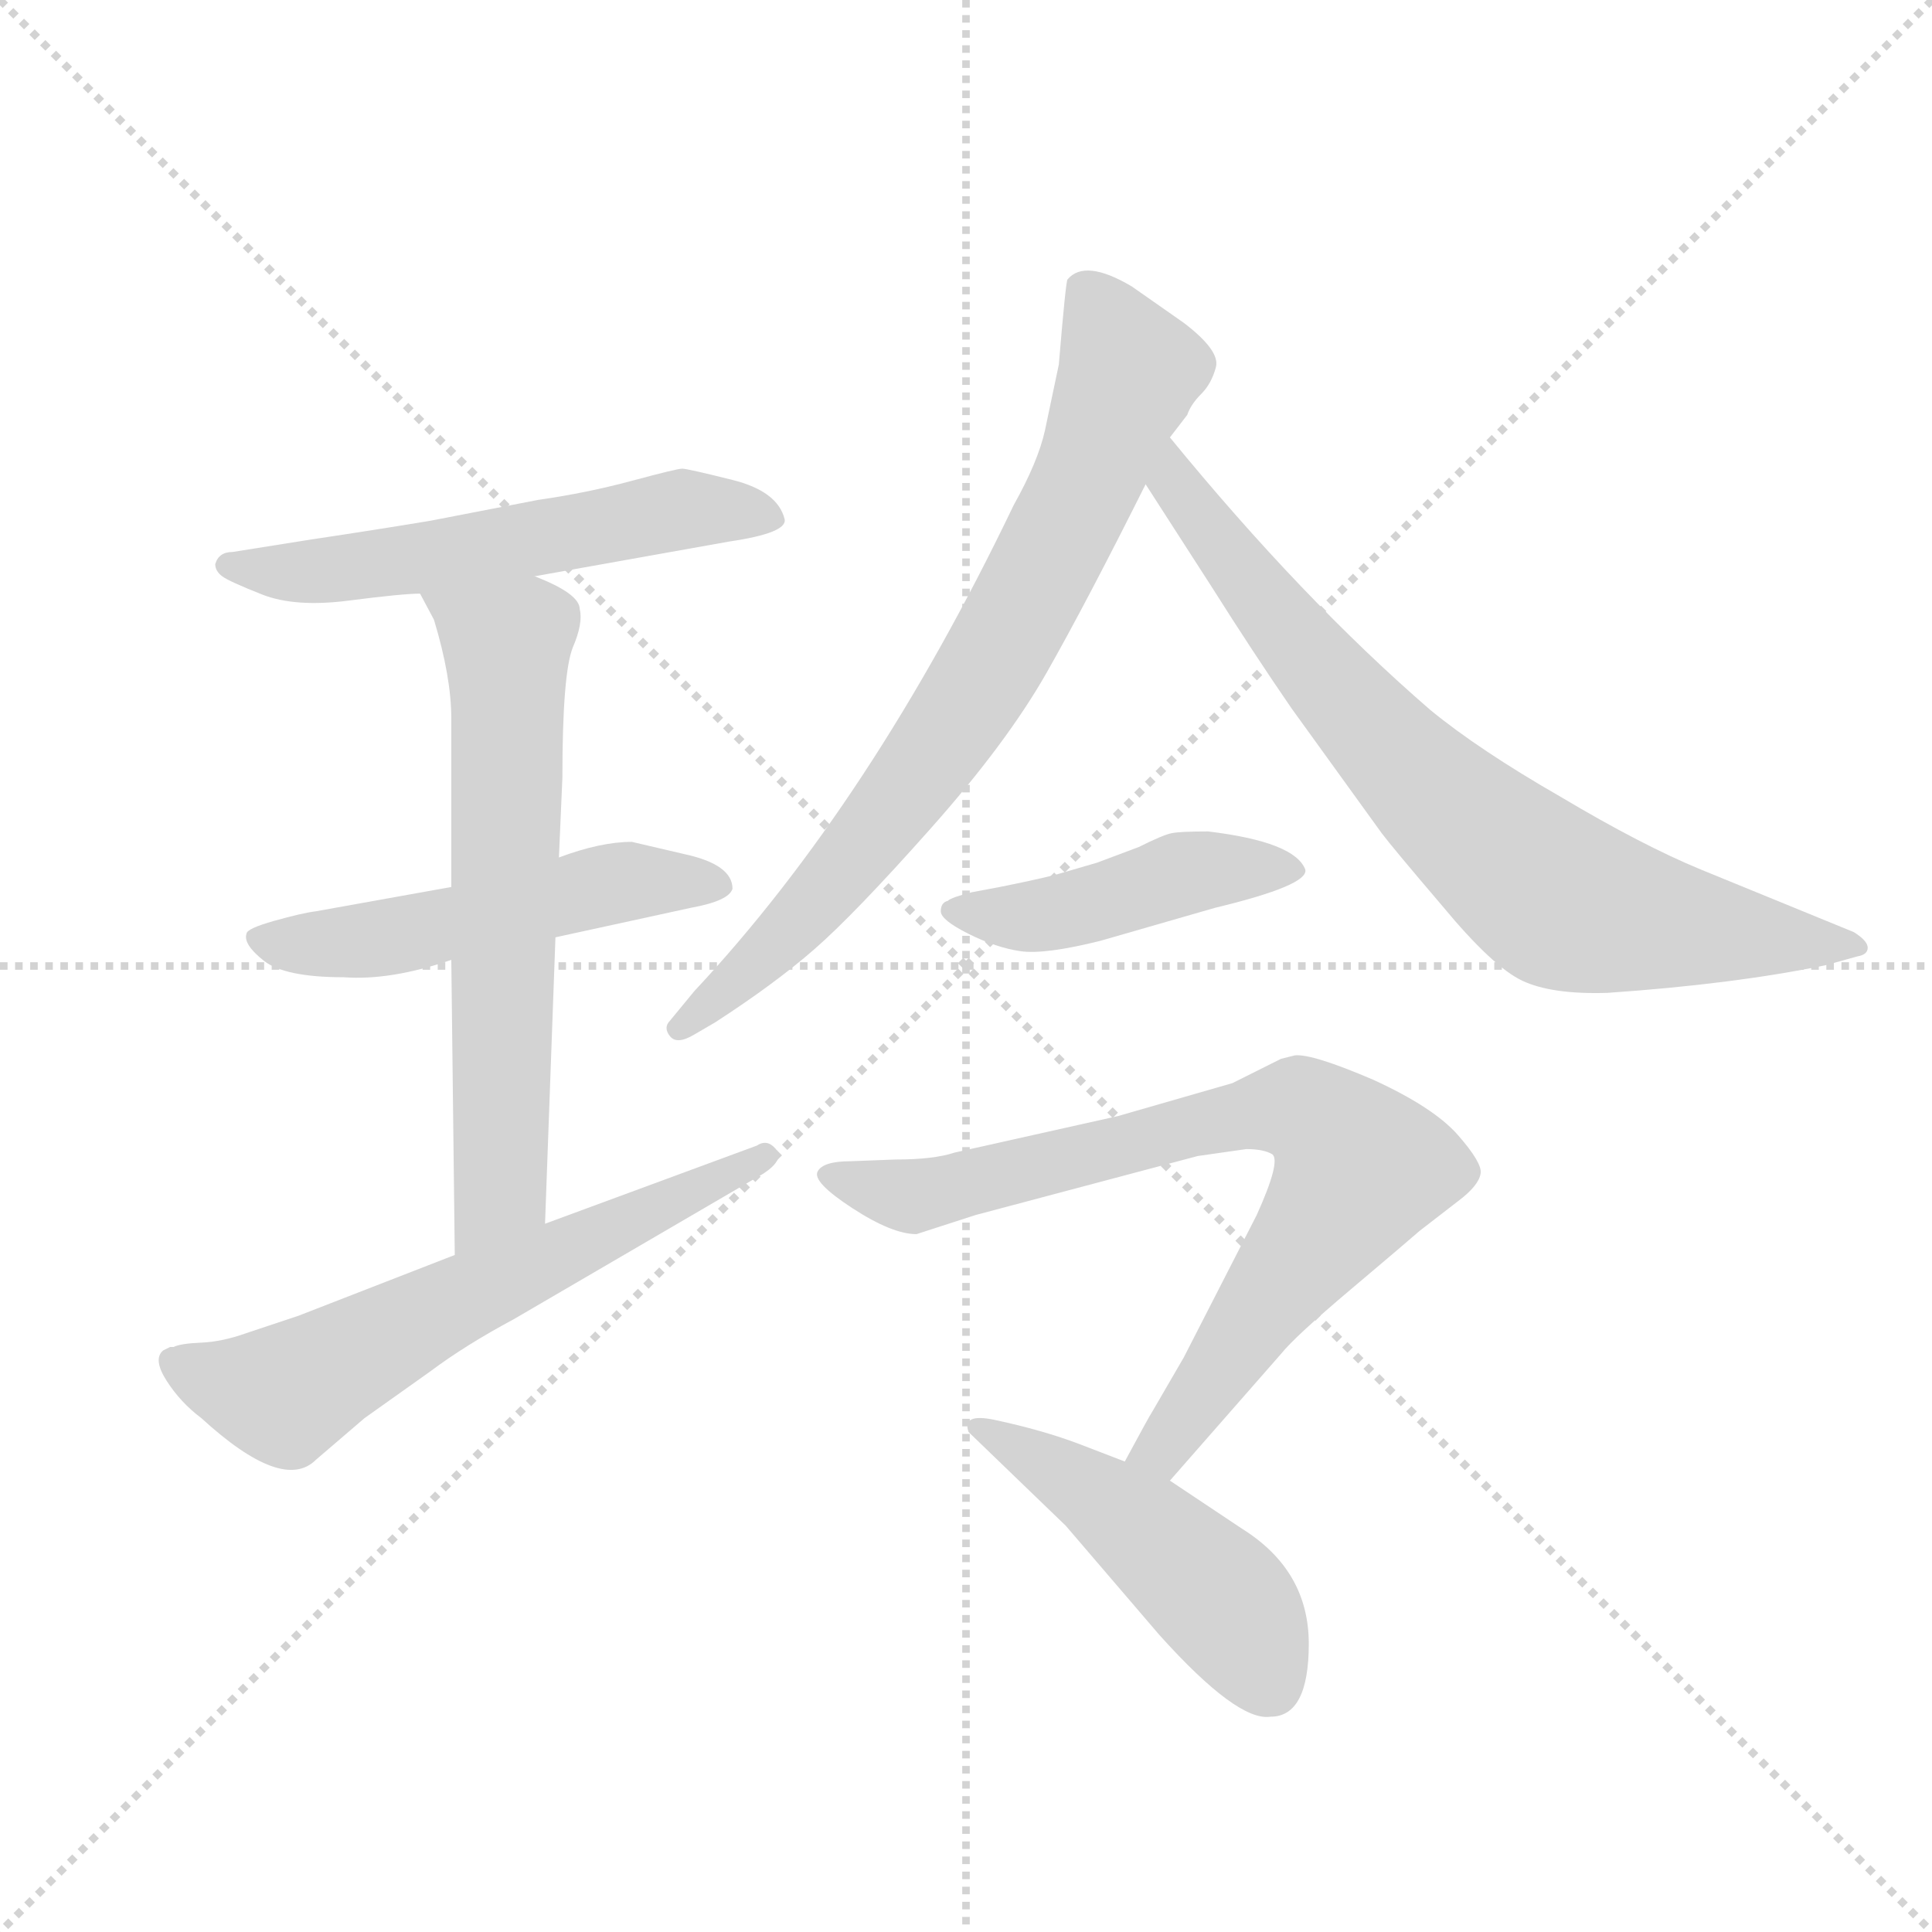 <svg version="1.1" viewBox="0 0 1024 1024" xmlns="http://www.w3.org/2000/svg">
  <g stroke="lightgray" stroke-dasharray="1,1" stroke-width="1" transform="scale(4, 4)">
    <line x1="0" y1="0" x2="256" y2="256"></line>
    <line x1="256" y1="0" x2="0" y2="256"></line>
    <line x1="128" y1="0" x2="128" y2="256"></line>
    <line x1="0" y1="128" x2="256" y2="128"></line>
  </g>
  <g transform="scale(0.92, -0.92) translate(60, -850)">
    <style type="text/css">
      
        @keyframes keyframes0 {
          from {
            stroke: blue;
            stroke-dashoffset: 570;
            stroke-width: 128;
          }
          65% {
            animation-timing-function: step-end;
            stroke: blue;
            stroke-dashoffset: 0;
            stroke-width: 128;
          }
          to {
            stroke: black;
            stroke-width: 1024;
          }
        }
        #make-me-a-hanzi-animation-0 {
          animation: keyframes0 0.714s both;
          animation-delay: 0s;
          animation-timing-function: linear;
        }
      
        @keyframes keyframes1 {
          from {
            stroke: blue;
            stroke-dashoffset: 527;
            stroke-width: 128;
          }
          63% {
            animation-timing-function: step-end;
            stroke: blue;
            stroke-dashoffset: 0;
            stroke-width: 128;
          }
          to {
            stroke: black;
            stroke-width: 1024;
          }
        }
        #make-me-a-hanzi-animation-1 {
          animation: keyframes1 0.679s both;
          animation-delay: 0.714s;
          animation-timing-function: linear;
        }
      
        @keyframes keyframes2 {
          from {
            stroke: blue;
            stroke-dashoffset: 657;
            stroke-width: 128;
          }
          68% {
            animation-timing-function: step-end;
            stroke: blue;
            stroke-dashoffset: 0;
            stroke-width: 128;
          }
          to {
            stroke: black;
            stroke-width: 1024;
          }
        }
        #make-me-a-hanzi-animation-2 {
          animation: keyframes2 0.785s both;
          animation-delay: 1.393s;
          animation-timing-function: linear;
        }
      
        @keyframes keyframes3 {
          from {
            stroke: blue;
            stroke-dashoffset: 631;
            stroke-width: 128;
          }
          67% {
            animation-timing-function: step-end;
            stroke: blue;
            stroke-dashoffset: 0;
            stroke-width: 128;
          }
          to {
            stroke: black;
            stroke-width: 1024;
          }
        }
        #make-me-a-hanzi-animation-3 {
          animation: keyframes3 0.764s both;
          animation-delay: 2.177s;
          animation-timing-function: linear;
        }
      
        @keyframes keyframes4 {
          from {
            stroke: blue;
            stroke-dashoffset: 776;
            stroke-width: 128;
          }
          72% {
            animation-timing-function: step-end;
            stroke: blue;
            stroke-dashoffset: 0;
            stroke-width: 128;
          }
          to {
            stroke: black;
            stroke-width: 1024;
          }
        }
        #make-me-a-hanzi-animation-4 {
          animation: keyframes4 0.882s both;
          animation-delay: 2.941s;
          animation-timing-function: linear;
        }
      
        @keyframes keyframes5 {
          from {
            stroke: blue;
            stroke-dashoffset: 773;
            stroke-width: 128;
          }
          72% {
            animation-timing-function: step-end;
            stroke: blue;
            stroke-dashoffset: 0;
            stroke-width: 128;
          }
          to {
            stroke: black;
            stroke-width: 1024;
          }
        }
        #make-me-a-hanzi-animation-5 {
          animation: keyframes5 0.879s both;
          animation-delay: 3.822s;
          animation-timing-function: linear;
        }
      
        @keyframes keyframes6 {
          from {
            stroke: blue;
            stroke-dashoffset: 457;
            stroke-width: 128;
          }
          60% {
            animation-timing-function: step-end;
            stroke: blue;
            stroke-dashoffset: 0;
            stroke-width: 128;
          }
          to {
            stroke: black;
            stroke-width: 1024;
          }
        }
        #make-me-a-hanzi-animation-6 {
          animation: keyframes6 0.622s both;
          animation-delay: 4.701s;
          animation-timing-function: linear;
        }
      
        @keyframes keyframes7 {
          from {
            stroke: blue;
            stroke-dashoffset: 794;
            stroke-width: 128;
          }
          72% {
            animation-timing-function: step-end;
            stroke: blue;
            stroke-dashoffset: 0;
            stroke-width: 128;
          }
          to {
            stroke: black;
            stroke-width: 1024;
          }
        }
        #make-me-a-hanzi-animation-7 {
          animation: keyframes7 0.896s both;
          animation-delay: 5.323s;
          animation-timing-function: linear;
        }
      
        @keyframes keyframes8 {
          from {
            stroke: blue;
            stroke-dashoffset: 481;
            stroke-width: 128;
          }
          61% {
            animation-timing-function: step-end;
            stroke: blue;
            stroke-dashoffset: 0;
            stroke-width: 128;
          }
          to {
            stroke: black;
            stroke-width: 1024;
          }
        }
        #make-me-a-hanzi-animation-8 {
          animation: keyframes8 0.641s both;
          animation-delay: 6.22s;
          animation-timing-function: linear;
        }
      
    </style>
    
      <path d="M 248 518 L 360 538 Q 394 543 392 551 Q 388 567 362 573.5 Q 336 580 333 580 Q 330 580 304 573 Q 278 566 250 562 L 188 550 Q 158 545 118 539 L 74 532 Q 66 532 64 525 Q 64 521 68 518 Q 72 515 91 507.5 Q 110 500 141 504 Q 172 508 182 508 L 248 518 Z" fill="lightgray"></path>
    
      <path d="M 260 310 L 338 327 Q 360 331 362 338 Q 362 352 334 358 L 304 365 Q 286 365 262 356 L 200 339 L 122 325 Q 114 324 98 319.5 Q 82 315 82 312 Q 80 306 92 296.5 Q 104 287 138 287 Q 165 285 200 297 L 260 310 Z" fill="lightgray"></path>
    
      <path d="M 254 145 L 260 310 L 262 356 L 264 402 Q 264 462 270 477 Q 276 491 274 499 Q 274 508 248 518 C 221 530 168 534 182 508 L 190 493 Q 200 460 200 436 L 200 339 L 200 297 L 202 127 C 202 97 253 115 254 145 Z" fill="lightgray"></path>
    
      <path d="M 40 74 L 38 74 L 34 72 Q 28 67 36 54.5 Q 44 42 56 33 Q 103 -10 122 9 L 150 33 L 188 60 Q 208 75 236 90 L 380 174 Q 392 182 387 188 Q 382 194 376 190 L 254 145 L 202 127 L 112 92 L 82 82 Q 68 77 56 76.5 Q 44 76 40 74 Z" fill="lightgray"></path>
    
      <path d="M 614 598 L 624 611 Q 626 617 632 623 Q 638 629 640.5 638.5 Q 643 648 622 664 L 592 685 Q 565 701 555 689 Q 554 688 550 640 L 542 602 Q 538 584 524 559 Q 442 388 340 279 L 326 262 Q 322 258 326 253 Q 330 248 340 254 L 352 261 Q 386 283 409 303 Q 432 323 476 372.5 Q 520 422 543 462.5 Q 566 503 600 571 L 614 598 Z" fill="lightgray"></path>
    
      <path d="M 600 571 L 638 512 Q 662 474 684 442 L 736 370 Q 742 362 771 328 Q 800 293 817 285 Q 834 277 866 278 Q 939 283 992 294 L 1010 299 Q 1016 300 1016 304 Q 1016 308 1008 313 L 920 349 Q 886 363 839 391 Q 792 418 764 441 Q 690 505 614 598 C 595 621 584 596 600 571 Z" fill="lightgray"></path>
    
      <path d="M 640 327 Q 694 340 692 349 Q 686 365 636 371 Q 620 371 615 370 Q 610 369 596 362 L 572 353 L 548 346 Q 536 343 516 339 L 500 336 Q 488 333 486 331 Q 482 330 482 325 Q 482 320 498 312 Q 514 304 528 302 Q 542 300 574 308 L 640 327 Z" fill="lightgray"></path>
    
      <path d="M 614 -3 L 678 70 Q 686 80 718 107 Q 750 134 758 141 L 780 158 Q 792 167 793 174 Q 794 180 780 196 Q 766 212 731 228 Q 696 243 686 242 L 678 240 L 650 226 L 584 207 L 490 186 Q 478 182 456 182 L 430 181 Q 414 181 411 175 Q 408 169 431 154 Q 454 139 468 139 L 502 150 L 630 184 L 658 188 Q 668 188 673 185 Q 678 181 664 150 L 622 68 L 604 37 Q 602 34 588 8 C 574 -18 594 -26 614 -3 Z" fill="lightgray"></path>
    
      <path d="M 672 -139 Q 694 -139 694 -97 Q 694 -55 656 -31 L 614 -3 L 588 8 L 562 18 Q 541 26 513 32 Q 494 36 498 25 L 554 -29 L 608 -92 Q 653 -142 672 -139 Z" fill="lightgray"></path>
    
    
      <clipPath id="make-me-a-hanzi-clip-0">
        <path d="M 248 518 L 360 538 Q 394 543 392 551 Q 388 567 362 573.5 Q 336 580 333 580 Q 330 580 304 573 Q 278 566 250 562 L 188 550 Q 158 545 118 539 L 74 532 Q 66 532 64 525 Q 64 521 68 518 Q 72 515 91 507.5 Q 110 500 141 504 Q 172 508 182 508 L 248 518 Z"></path>
      </clipPath>
      <path clip-path="url(#make-me-a-hanzi-clip-0)" d="M 72 525 L 120 520 L 320 555 L 383 552" fill="none" id="make-me-a-hanzi-animation-0" stroke-dasharray="442 884" stroke-linecap="round"></path>
    
      <clipPath id="make-me-a-hanzi-clip-1">
        <path d="M 260 310 L 338 327 Q 360 331 362 338 Q 362 352 334 358 L 304 365 Q 286 365 262 356 L 200 339 L 122 325 Q 114 324 98 319.5 Q 82 315 82 312 Q 80 306 92 296.5 Q 104 287 138 287 Q 165 285 200 297 L 260 310 Z"></path>
      </clipPath>
      <path clip-path="url(#make-me-a-hanzi-clip-1)" d="M 87 310 L 145 307 L 299 342 L 354 340" fill="none" id="make-me-a-hanzi-animation-1" stroke-dasharray="399 798" stroke-linecap="round"></path>
    
      <clipPath id="make-me-a-hanzi-clip-2">
        <path d="M 254 145 L 260 310 L 262 356 L 264 402 Q 264 462 270 477 Q 276 491 274 499 Q 274 508 248 518 C 221 530 168 534 182 508 L 190 493 Q 200 460 200 436 L 200 339 L 200 297 L 202 127 C 202 97 253 115 254 145 Z"></path>
      </clipPath>
      <path clip-path="url(#make-me-a-hanzi-clip-2)" d="M 189 507 L 232 477 L 228 166 L 207 135" fill="none" id="make-me-a-hanzi-animation-2" stroke-dasharray="529 1058" stroke-linecap="round"></path>
    
      <clipPath id="make-me-a-hanzi-clip-3">
        <path d="M 40 74 L 38 74 L 34 72 Q 28 67 36 54.5 Q 44 42 56 33 Q 103 -10 122 9 L 150 33 L 188 60 Q 208 75 236 90 L 380 174 Q 392 182 387 188 Q 382 194 376 190 L 254 145 L 202 127 L 112 92 L 82 82 Q 68 77 56 76.5 Q 44 76 40 74 Z"></path>
      </clipPath>
      <path clip-path="url(#make-me-a-hanzi-clip-3)" d="M 39 67 L 84 50 L 111 50 L 216 107 L 380 183" fill="none" id="make-me-a-hanzi-animation-3" stroke-dasharray="503 1006" stroke-linecap="round"></path>
    
      <clipPath id="make-me-a-hanzi-clip-4">
        <path d="M 614 598 L 624 611 Q 626 617 632 623 Q 638 629 640.5 638.5 Q 643 648 622 664 L 592 685 Q 565 701 555 689 Q 554 688 550 640 L 542 602 Q 538 584 524 559 Q 442 388 340 279 L 326 262 Q 322 258 326 253 Q 330 248 340 254 L 352 261 Q 386 283 409 303 Q 432 323 476 372.5 Q 520 422 543 462.5 Q 566 503 600 571 L 614 598 Z"></path>
      </clipPath>
      <path clip-path="url(#make-me-a-hanzi-clip-4)" d="M 563 686 L 591 636 L 520 483 L 472 407 L 423 345 L 333 258" fill="none" id="make-me-a-hanzi-animation-4" stroke-dasharray="648 1296" stroke-linecap="round"></path>
    
      <clipPath id="make-me-a-hanzi-clip-5">
        <path d="M 600 571 L 638 512 Q 662 474 684 442 L 736 370 Q 742 362 771 328 Q 800 293 817 285 Q 834 277 866 278 Q 939 283 992 294 L 1010 299 Q 1016 300 1016 304 Q 1016 308 1008 313 L 920 349 Q 886 363 839 391 Q 792 418 764 441 Q 690 505 614 598 C 595 621 584 596 600 571 Z"></path>
      </clipPath>
      <path clip-path="url(#make-me-a-hanzi-clip-5)" d="M 616 588 L 616 572 L 710 452 L 774 384 L 837 333 L 906 316 L 1009 306" fill="none" id="make-me-a-hanzi-animation-5" stroke-dasharray="645 1290" stroke-linecap="round"></path>
    
      <clipPath id="make-me-a-hanzi-clip-6">
        <path d="M 640 327 Q 694 340 692 349 Q 686 365 636 371 Q 620 371 615 370 Q 610 369 596 362 L 572 353 L 548 346 Q 536 343 516 339 L 500 336 Q 488 333 486 331 Q 482 330 482 325 Q 482 320 498 312 Q 514 304 528 302 Q 542 300 574 308 L 640 327 Z"></path>
      </clipPath>
      <path clip-path="url(#make-me-a-hanzi-clip-6)" d="M 488 325 L 544 323 L 619 346 L 685 350" fill="none" id="make-me-a-hanzi-animation-6" stroke-dasharray="329 658" stroke-linecap="round"></path>
    
      <clipPath id="make-me-a-hanzi-clip-7">
        <path d="M 614 -3 L 678 70 Q 686 80 718 107 Q 750 134 758 141 L 780 158 Q 792 167 793 174 Q 794 180 780 196 Q 766 212 731 228 Q 696 243 686 242 L 678 240 L 650 226 L 584 207 L 490 186 Q 478 182 456 182 L 430 181 Q 414 181 411 175 Q 408 169 431 154 Q 454 139 468 139 L 502 150 L 630 184 L 658 188 Q 668 188 673 185 Q 678 181 664 150 L 622 68 L 604 37 Q 602 34 588 8 C 574 -18 594 -26 614 -3 Z"></path>
      </clipPath>
      <path clip-path="url(#make-me-a-hanzi-clip-7)" d="M 417 173 L 467 161 L 667 210 L 688 211 L 707 199 L 723 176 L 719 167 L 610 15 L 598 12" fill="none" id="make-me-a-hanzi-animation-7" stroke-dasharray="666 1332" stroke-linecap="round"></path>
    
      <clipPath id="make-me-a-hanzi-clip-8">
        <path d="M 672 -139 Q 694 -139 694 -97 Q 694 -55 656 -31 L 614 -3 L 588 8 L 562 18 Q 541 26 513 32 Q 494 36 498 25 L 554 -29 L 608 -92 Q 653 -142 672 -139 Z"></path>
      </clipPath>
      <path clip-path="url(#make-me-a-hanzi-clip-8)" d="M 506 27 L 573 -12 L 612 -43 L 650 -79 L 671 -119" fill="none" id="make-me-a-hanzi-animation-8" stroke-dasharray="353 706" stroke-linecap="round"></path>
    
  </g>
</svg>